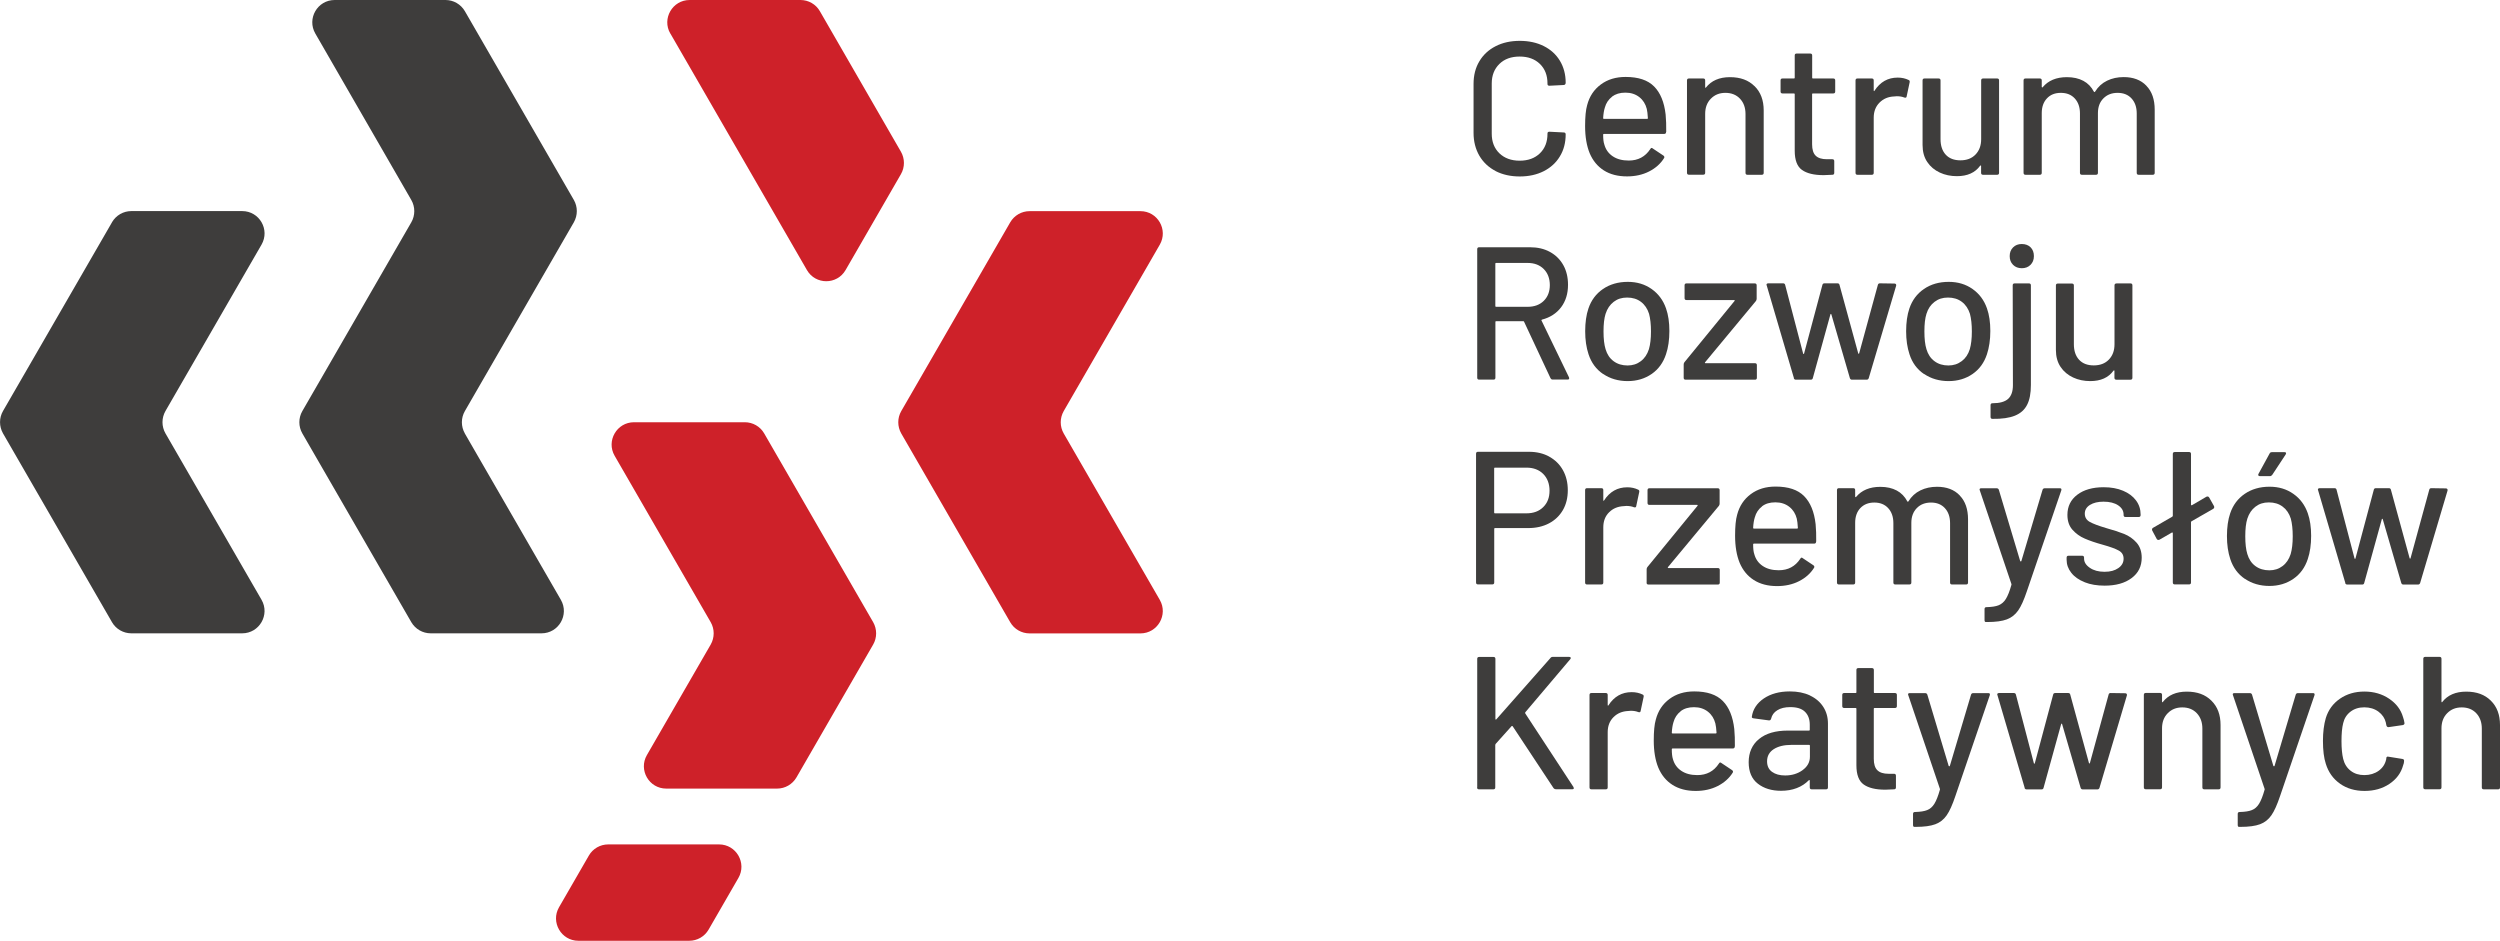 <?xml version="1.0" encoding="UTF-8"?><svg xmlns="http://www.w3.org/2000/svg" viewBox="0 0 340.86 128.27"><defs><style>.d{fill:#3e3d3c;}.e{fill:#ce2129;}</style></defs><g id="a"/><g id="b"><g id="c"><g><g><path class="d" d="M203.92,23.32c-.95-.49-1.69-1.19-2.22-2.09-.52-.9-.79-1.94-.79-3.11v-6.68c0-1.17,.26-2.2,.79-3.08,.52-.88,1.26-1.57,2.22-2.06,.95-.49,2.05-.73,3.29-.73s2.33,.24,3.27,.71,1.68,1.14,2.2,2,.79,1.86,.79,2.99v.03c0,.09-.03,.15-.08,.21-.05,.05-.11,.08-.18,.08l-1.96,.1c-.17,0-.26-.08-.26-.23v-.08c0-1.1-.34-1.99-1.03-2.66s-1.61-1.01-2.76-1.01-2.08,.33-2.77,1.01-1.04,1.56-1.04,2.66v6.86c0,1.1,.35,1.99,1.04,2.66,.7,.67,1.62,1.01,2.77,1.01s2.07-.34,2.76-1.01c.69-.67,1.03-1.56,1.03-2.66v-.05c0-.15,.09-.23,.26-.23l1.96,.1c.17,0,.26,.09,.26,.26,0,1.13-.26,2.14-.79,3-.52,.87-1.26,1.54-2.2,2.02-.95,.48-2.04,.72-3.27,.72s-2.33-.24-3.29-.73Z"/><path class="d" d="M227.16,18c0,.17-.09,.26-.26,.26h-8.22c-.07,0-.1,.03-.1,.1,0,.58,.05,1.03,.16,1.34,.19,.69,.57,1.22,1.15,1.61,.58,.39,1.3,.58,2.18,.58,1.27,0,2.25-.52,2.94-1.57,.09-.17,.2-.2,.33-.08l1.47,.98c.12,.1,.15,.22,.08,.33-.48,.77-1.16,1.38-2.05,1.83-.88,.45-1.89,.67-3,.67-1.25,0-2.31-.27-3.17-.82s-1.5-1.33-1.93-2.35c-.41-1.01-.62-2.24-.62-3.69,0-1.25,.09-2.21,.28-2.86,.31-1.19,.93-2.12,1.86-2.81s2.05-1.03,3.38-1.03c1.74,0,3.03,.43,3.89,1.3,.86,.87,1.38,2.14,1.57,3.83,.07,.71,.09,1.5,.08,2.37Zm-7.37-4.81c-.48,.37-.81,.86-.98,1.48-.12,.38-.2,.86-.23,1.44,0,.07,.03,.1,.1,.1h5.9c.07,0,.1-.03,.1-.1-.03-.57-.09-.99-.15-1.26-.17-.67-.51-1.21-1.02-1.61s-1.14-.61-1.9-.61-1.35,.19-1.83,.55Z"/><path class="d" d="M239.23,11.75c.83,.82,1.24,1.92,1.24,3.31v8.51c0,.17-.09,.26-.26,.26h-1.96c-.17,0-.26-.09-.26-.26V15.55c0-.86-.25-1.56-.75-2.09-.5-.53-1.16-.8-1.99-.8s-1.47,.27-1.99,.8-.77,1.22-.77,2.06v8.04c0,.17-.09,.26-.26,.26h-1.96c-.17,0-.26-.09-.26-.26V10.96c0-.17,.09-.26,.26-.26h1.96c.17,0,.26,.09,.26,.26v.93s.01,.06,.04,.08c.03,.02,.05,0,.06-.03,.74-.94,1.83-1.42,3.27-1.42s2.53,.41,3.35,1.22Z"/><path class="d" d="M249.95,12.74h-2.78c-.07,0-.1,.03-.1,.1v6.83c0,.72,.16,1.24,.49,1.56,.33,.32,.83,.48,1.52,.48h.75c.17,0,.26,.09,.26,.26v1.6c0,.17-.09,.26-.26,.26-.55,.03-.95,.05-1.19,.05-1.31,0-2.29-.24-2.95-.71-.66-.47-.99-1.34-.99-2.62v-7.71c0-.07-.04-.1-.1-.1h-1.57c-.17,0-.26-.09-.26-.26v-1.52c0-.17,.08-.26,.26-.26h1.57c.07,0,.1-.03,.1-.1v-3.04c0-.17,.08-.26,.26-.26h1.86c.17,0,.26,.09,.26,.26v3.04c0,.07,.03,.1,.1,.1h2.78c.17,0,.26,.09,.26,.26v1.52c0,.17-.09,.26-.26,.26Z"/><path class="d" d="M260.24,10.91c.12,.05,.16,.15,.13,.31l-.41,1.93c-.02,.15-.12,.21-.31,.15-.29-.12-.64-.18-1.03-.18l-.36,.03c-.81,.03-1.47,.31-2,.84-.52,.52-.79,1.21-.79,2.05v7.53c0,.17-.09,.26-.26,.26h-1.96c-.17,0-.26-.09-.26-.26V10.96c0-.17,.09-.26,.26-.26h1.96c.17,0,.26,.09,.26,.26v1.37c0,.05,.01,.08,.04,.09,.03,0,.05,0,.06-.04,.77-1.2,1.83-1.8,3.17-1.8,.55,0,1.05,.11,1.5,.33Z"/><path class="d" d="M270.37,10.7h1.93c.17,0,.26,.09,.26,.26v12.61c0,.17-.09,.26-.26,.26h-1.93c-.17,0-.26-.09-.26-.26v-.95s-.01-.06-.04-.06c-.03,0-.06,0-.09,.04-.69,.95-1.74,1.42-3.17,1.42-.84,0-1.62-.16-2.33-.49-.71-.33-1.29-.81-1.71-1.44-.43-.64-.64-1.41-.64-2.32V10.96c0-.17,.09-.26,.26-.26h1.93c.17,0,.26,.09,.26,.26v8.02c0,.89,.24,1.6,.71,2.11s1.14,.77,2,.77,1.55-.26,2.06-.79,.77-1.22,.77-2.1V10.96c0-.17,.09-.26,.26-.26Z"/><path class="d" d="M292.65,11.7c.76,.78,1.13,1.87,1.13,3.26v8.61c0,.17-.09,.26-.26,.26h-1.93c-.17,0-.26-.09-.26-.26V15.47c0-.86-.24-1.54-.71-2.05s-1.1-.76-1.9-.76-1.43,.25-1.93,.75c-.5,.5-.75,1.17-.75,2.01v8.15c0,.17-.09,.26-.26,.26h-1.93c-.17,0-.26-.09-.26-.26V15.47c0-.86-.24-1.54-.71-2.05-.47-.51-1.1-.76-1.9-.76s-1.42,.25-1.89,.75c-.47,.5-.71,1.17-.71,2.01v8.15c0,.17-.09,.26-.26,.26h-1.96c-.17,0-.26-.09-.26-.26V10.96c0-.17,.09-.26,.26-.26h1.96c.17,0,.26,.09,.26,.26v.88s.01,.06,.04,.08c.03,.02,.06,0,.09-.03,.76-.91,1.86-1.37,3.3-1.37,.88,0,1.62,.17,2.24,.5s1.1,.83,1.44,1.48c.05,.07,.1,.07,.16,0,.41-.67,.96-1.17,1.64-1.5s1.43-.49,2.26-.49c1.31,0,2.34,.39,3.09,1.17Z"/><path class="d" d="M211.41,51.58l-3.61-7.71c-.02-.05-.05-.08-.1-.08h-3.71c-.07,0-.1,.03-.1,.1v7.61c0,.17-.09,.26-.26,.26h-1.96c-.17,0-.26-.09-.26-.26v-17.53c0-.17,.09-.26,.26-.26h6.94c1.03,0,1.94,.21,2.72,.64s1.39,1.03,1.82,1.8,.64,1.67,.64,2.68c0,1.2-.31,2.22-.94,3.06-.63,.83-1.5,1.4-2.62,1.69-.07,.03-.09,.08-.05,.13l3.74,7.73s.03,.08,.03,.13c0,.12-.07,.18-.21,.18h-2.04c-.14,0-.23-.06-.28-.18Zm-7.53-15.62v5.77c0,.07,.03,.1,.1,.1h4.31c.91,0,1.64-.27,2.19-.81s.83-1.26,.83-2.15-.28-1.64-.83-2.19c-.55-.55-1.28-.83-2.19-.83h-4.31c-.07,0-.1,.03-.1,.1Z"/><path class="d" d="M218.58,51c-.95-.64-1.61-1.54-1.99-2.69-.31-.93-.46-1.98-.46-3.15s.15-2.25,.44-3.09c.38-1.13,1.04-2.02,1.99-2.67,.94-.64,2.07-.97,3.38-.97,1.24,0,2.32,.32,3.24,.97,.92,.64,1.58,1.53,1.97,2.64,.31,.88,.46,1.91,.46,3.09s-.15,2.26-.46,3.17c-.38,1.15-1.03,2.05-1.96,2.69-.93,.64-2.02,.97-3.27,.97s-2.38-.32-3.33-.97Zm5.13-1.75c.52-.39,.88-.93,1.11-1.64,.19-.65,.28-1.46,.28-2.42s-.09-1.76-.26-2.4c-.22-.7-.59-1.25-1.11-1.64s-1.14-.58-1.88-.58-1.32,.19-1.83,.58-.88,.93-1.11,1.64c-.19,.6-.28,1.4-.28,2.4s.09,1.8,.28,2.42c.21,.71,.57,1.25,1.1,1.64s1.16,.58,1.9,.58c.69,0,1.29-.19,1.8-.58Z"/><path class="d" d="M229.56,51.5v-1.8c0-.12,.03-.22,.1-.31l6.83-8.35s.04-.06,.03-.09c-.02-.03-.04-.04-.08-.04h-6.5c-.17,0-.26-.09-.26-.26v-1.75c0-.17,.09-.26,.26-.26h9.31c.17,0,.26,.09,.26,.26v1.83c0,.12-.04,.22-.1,.31l-6.93,8.35s-.04,.06-.03,.09c.02,.03,.04,.04,.08,.04h6.75c.17,0,.26,.09,.26,.26v1.73c0,.17-.09,.26-.26,.26h-9.46c-.17,0-.26-.09-.26-.26Z"/><path class="d" d="M244.59,51.55l-3.71-12.63-.03-.08c0-.14,.08-.21,.26-.21h2.01c.15,0,.25,.08,.28,.23l2.45,9.36s.04,.05,.06,.05,.05-.02,.06-.05l2.5-9.36c.03-.15,.13-.23,.28-.23h1.78c.16,0,.25,.08,.28,.23l2.55,9.33s.04,.05,.06,.05,.05-.02,.06-.05l2.55-9.33c.03-.15,.13-.23,.28-.23l1.99,.03c.09,0,.15,.03,.19,.08,.04,.05,.06,.12,.04,.21l-3.74,12.61c-.05,.14-.15,.21-.28,.21h-2.01c-.14,0-.23-.07-.28-.21l-2.53-8.71s-.04-.05-.06-.05-.05,.02-.06,.05l-2.4,8.69c-.03,.15-.13,.23-.28,.23h-2.04c-.14,0-.23-.07-.28-.21Z"/><path class="d" d="M262.33,51c-.95-.64-1.61-1.54-1.98-2.69-.31-.93-.46-1.98-.46-3.15s.15-2.25,.44-3.09c.38-1.13,1.04-2.02,1.99-2.67s2.07-.97,3.38-.97c1.24,0,2.32,.32,3.24,.97,.92,.64,1.58,1.53,1.97,2.64,.31,.88,.46,1.91,.46,3.09s-.16,2.26-.46,3.17c-.38,1.15-1.03,2.05-1.96,2.69s-2.02,.97-3.27,.97-2.38-.32-3.33-.97Zm5.13-1.75c.52-.39,.89-.93,1.11-1.64,.19-.65,.28-1.46,.28-2.42s-.09-1.76-.26-2.4c-.22-.7-.59-1.25-1.11-1.64s-1.14-.58-1.88-.58-1.31,.19-1.83,.58-.89,.93-1.11,1.64c-.19,.6-.28,1.4-.28,2.4s.09,1.8,.28,2.42c.21,.71,.57,1.25,1.1,1.64,.52,.39,1.16,.58,1.89,.58,.69,0,1.29-.19,1.8-.58Z"/><path class="d" d="M271.4,56.84v-1.6c0-.17,.09-.26,.26-.26,.98,0,1.69-.2,2.13-.59,.44-.4,.66-1.02,.66-1.88l-.03-13.61c0-.17,.09-.26,.26-.26h1.96c.17,0,.26,.09,.26,.26v13.59c0,1.13-.17,2.04-.52,2.71-.34,.67-.89,1.16-1.65,1.47-.76,.31-1.78,.46-3.07,.44-.17,0-.26-.09-.26-.26Zm3.07-20.73c-.31-.31-.46-.7-.46-1.19s.15-.88,.46-1.19c.31-.31,.7-.46,1.19-.46s.9,.15,1.2,.45c.3,.3,.45,.7,.45,1.2s-.16,.88-.46,1.19c-.31,.31-.71,.46-1.19,.46s-.88-.15-1.19-.46Z"/><path class="d" d="M288.55,38.64h1.93c.17,0,.26,.09,.26,.26v12.61c0,.17-.09,.26-.26,.26h-1.93c-.17,0-.26-.09-.26-.26v-.95s-.01-.06-.04-.06c-.03,0-.06,0-.09,.04-.69,.95-1.74,1.42-3.17,1.42-.84,0-1.62-.16-2.33-.49-.71-.33-1.29-.81-1.71-1.44-.43-.64-.64-1.41-.64-2.32v-8.79c0-.17,.09-.26,.26-.26h1.93c.17,0,.26,.09,.26,.26v8.02c0,.89,.24,1.6,.71,2.11s1.14,.77,2,.77,1.55-.26,2.06-.79,.77-1.22,.77-2.1v-8.02c0-.17,.09-.26,.26-.26Z"/><path class="d" d="M211.24,62.27c.8,.44,1.42,1.05,1.86,1.84,.44,.79,.66,1.7,.66,2.73s-.22,1.93-.67,2.71c-.45,.77-1.08,1.38-1.9,1.81s-1.76,.64-2.82,.64h-4.54c-.07,0-.1,.03-.1,.1v7.32c0,.17-.09,.26-.26,.26h-1.96c-.17,0-.26-.09-.26-.26v-17.56c0-.17,.09-.26,.26-.26h6.96c1.05,0,1.97,.22,2.77,.66Zm-.83,6.87c.58-.57,.86-1.31,.86-2.24s-.29-1.71-.86-2.28-1.34-.86-2.28-.86h-4.31c-.07,0-.1,.03-.1,.1v6.03c0,.07,.03,.1,.1,.1h4.31c.94,0,1.71-.28,2.28-.85Z"/><path class="d" d="M223.37,66.77c.12,.05,.16,.16,.13,.31l-.41,1.93c-.02,.15-.12,.21-.31,.15-.29-.12-.64-.18-1.03-.18l-.36,.03c-.81,.04-1.47,.31-2,.84-.53,.52-.79,1.21-.79,2.05v7.53c0,.17-.09,.26-.26,.26h-1.96c-.17,0-.26-.09-.26-.26v-12.61c0-.17,.09-.26,.26-.26h1.96c.17,0,.26,.09,.26,.26v1.37c0,.05,.01,.08,.04,.09,.03,0,.05,0,.06-.04,.77-1.2,1.83-1.8,3.17-1.8,.55,0,1.05,.11,1.5,.33Z"/><path class="d" d="M224.51,79.43v-1.8c0-.12,.03-.22,.1-.31l6.83-8.35s.04-.06,.03-.09c-.02-.03-.04-.04-.08-.04h-6.5c-.17,0-.26-.09-.26-.26v-1.75c0-.17,.09-.26,.26-.26h9.31c.17,0,.26,.09,.26,.26v1.83c0,.12-.03,.22-.1,.31l-6.94,8.35s-.04,.06-.03,.09c.02,.03,.04,.04,.08,.04h6.75c.17,0,.26,.09,.26,.26v1.73c0,.17-.09,.26-.26,.26h-9.46c-.17,0-.26-.09-.26-.26Z"/><path class="d" d="M247.61,73.86c0,.17-.09,.26-.26,.26h-8.22c-.07,0-.1,.04-.1,.1,0,.58,.05,1.03,.16,1.34,.19,.69,.57,1.22,1.15,1.61,.58,.39,1.3,.58,2.18,.58,1.27,0,2.25-.52,2.94-1.57,.09-.17,.2-.2,.33-.08l1.47,.98c.12,.1,.15,.21,.08,.33-.48,.77-1.16,1.38-2.05,1.83-.88,.45-1.89,.67-3,.67-1.25,0-2.31-.28-3.17-.83s-1.5-1.33-1.93-2.35c-.41-1.01-.62-2.24-.62-3.69,0-1.25,.09-2.21,.28-2.86,.31-1.19,.93-2.12,1.86-2.81s2.05-1.03,3.38-1.03c1.74,0,3.03,.43,3.89,1.3s1.38,2.14,1.57,3.83c.07,.7,.09,1.5,.08,2.37Zm-7.37-4.81c-.48,.37-.81,.86-.98,1.48-.12,.38-.2,.86-.23,1.44,0,.07,.03,.1,.1,.1h5.9c.07,0,.1-.03,.1-.1-.03-.57-.09-.99-.15-1.26-.17-.67-.51-1.21-1.02-1.61-.51-.4-1.14-.61-1.9-.61s-1.35,.18-1.83,.55Z"/><path class="d" d="M267.2,67.56c.76,.78,1.13,1.87,1.13,3.26v8.61c0,.17-.09,.26-.26,.26h-1.93c-.17,0-.26-.09-.26-.26v-8.1c0-.86-.24-1.54-.71-2.05-.47-.51-1.1-.76-1.89-.76s-1.44,.25-1.93,.75-.75,1.17-.75,2.01v8.15c0,.17-.09,.26-.26,.26h-1.93c-.17,0-.26-.09-.26-.26v-8.1c0-.86-.24-1.54-.71-2.05-.47-.51-1.1-.76-1.89-.76s-1.42,.25-1.9,.75c-.47,.5-.71,1.17-.71,2.01v8.15c0,.17-.09,.26-.26,.26h-1.96c-.17,0-.26-.09-.26-.26v-12.61c0-.17,.09-.26,.26-.26h1.96c.17,0,.26,.09,.26,.26v.88s.01,.06,.04,.08c.03,.02,.06,0,.09-.03,.76-.91,1.86-1.37,3.3-1.37,.88,0,1.62,.17,2.24,.5,.62,.33,1.1,.83,1.44,1.48,.05,.07,.1,.07,.15,0,.41-.67,.96-1.17,1.64-1.5,.68-.33,1.43-.49,2.26-.49,1.31,0,2.34,.39,3.09,1.17Z"/><path class="d" d="M270.58,84.56v-1.52c0-.17,.09-.26,.26-.26h.05c.69-.02,1.23-.1,1.62-.26s.72-.44,.98-.86c.26-.42,.51-1.05,.75-1.9,.02-.02,.02-.07,0-.15l-4.31-12.76-.03-.1c0-.12,.08-.18,.23-.18h2.09c.15,0,.26,.07,.31,.21l2.91,9.72s.04,.05,.08,.05,.06-.02,.08-.05l2.89-9.72c.05-.14,.15-.21,.31-.21h2.04c.19,0,.26,.09,.21,.28l-4.69,13.74c-.4,1.19-.79,2.07-1.19,2.64s-.91,.98-1.55,1.22c-.64,.24-1.53,.36-2.68,.36h-.18c-.12,0-.18-.09-.18-.26Z"/><path class="d" d="M284.23,79.38c-.78-.31-1.39-.73-1.82-1.28-.43-.54-.64-1.14-.64-1.79v-.28c0-.17,.09-.26,.26-.26h1.86c.17,0,.26,.09,.26,.26v.13c0,.48,.26,.9,.79,1.26,.52,.36,1.19,.54,2,.54s1.4-.17,1.88-.5c.48-.33,.72-.76,.72-1.28s-.22-.87-.67-1.12-1.17-.51-2.17-.79c-.98-.27-1.8-.55-2.46-.84-.66-.28-1.22-.69-1.68-1.21s-.68-1.2-.68-2.02c0-1.15,.45-2.07,1.35-2.75s2.1-1.02,3.6-1.02c1,0,1.88,.16,2.64,.48,.76,.32,1.35,.76,1.77,1.33s.62,1.2,.62,1.91v.08c0,.17-.09,.26-.26,.26h-1.8c-.17,0-.26-.09-.26-.26v-.08c0-.5-.25-.92-.74-1.25-.49-.33-1.16-.5-2-.5-.76,0-1.37,.15-1.84,.44-.47,.29-.71,.69-.71,1.19s.23,.88,.68,1.13,1.19,.53,2.2,.83c1,.28,1.83,.55,2.49,.81,.66,.27,1.22,.66,1.69,1.19,.46,.52,.7,1.21,.7,2.05,0,1.17-.46,2.1-1.38,2.78-.92,.69-2.14,1.03-3.67,1.03-1.03,0-1.94-.15-2.72-.46Z"/><path class="d" d="M301.9,69.14c0,.1-.04,.18-.13,.23l-2.96,1.7c-.05,.02-.08,.06-.08,.13v8.22c0,.17-.09,.26-.26,.26h-1.96c-.17,0-.26-.09-.26-.26v-6.73s-.01-.06-.04-.08c-.03-.02-.06-.02-.09,0l-1.7,.98s-.08,.03-.13,.03c-.1,0-.18-.04-.23-.13l-.62-1.16s-.03-.08-.03-.13c0-.1,.04-.18,.13-.23l2.63-1.52c.05-.04,.08-.08,.08-.13v-8.43c0-.17,.09-.26,.26-.26h1.96c.17,0,.26,.09,.26,.26v6.91s.01,.06,.04,.08c.03,.02,.06,.02,.09,0l1.98-1.16s.08-.03,.13-.03c.1,0,.18,.04,.23,.13l.67,1.19s.03,.08,.03,.13Z"/><path class="d" d="M306.08,78.93c-.95-.64-1.61-1.54-1.99-2.69-.31-.93-.46-1.98-.46-3.15s.15-2.25,.44-3.09c.38-1.13,1.04-2.02,1.99-2.67,.94-.64,2.07-.97,3.38-.97,1.24,0,2.32,.32,3.24,.97,.92,.64,1.58,1.53,1.97,2.64,.31,.88,.46,1.91,.46,3.09s-.15,2.26-.46,3.17c-.38,1.15-1.03,2.05-1.96,2.69-.93,.64-2.02,.97-3.27,.97s-2.38-.32-3.33-.97Zm5.13-1.75c.52-.39,.88-.93,1.11-1.64,.19-.65,.28-1.46,.28-2.42s-.09-1.76-.26-2.4c-.22-.71-.59-1.25-1.11-1.64s-1.14-.58-1.88-.58-1.32,.19-1.83,.58-.88,.93-1.11,1.64c-.19,.6-.28,1.4-.28,2.4s.09,1.8,.28,2.42c.21,.71,.57,1.25,1.1,1.64s1.16,.58,1.9,.58c.69,0,1.29-.19,1.8-.58Zm-3.29-12.35c-.04-.06-.04-.13,.01-.22l1.52-2.78c.05-.12,.16-.18,.31-.18h1.73c.1,0,.17,.03,.19,.09,.03,.06,.01,.13-.04,.22l-1.83,2.78c-.09,.12-.19,.18-.31,.18h-1.37c-.1,0-.18-.03-.22-.09Z"/><path class="d" d="M319.77,79.48l-3.71-12.63-.03-.08c0-.14,.08-.21,.26-.21h2.01c.15,0,.25,.08,.28,.23l2.45,9.36s.04,.05,.06,.05,.05-.02,.06-.05l2.5-9.36c.03-.16,.13-.23,.28-.23h1.78c.16,0,.25,.08,.28,.23l2.55,9.33s.04,.05,.06,.05,.05-.02,.06-.05l2.55-9.33c.03-.16,.13-.23,.28-.23l1.99,.03c.09,0,.15,.03,.19,.08,.04,.05,.06,.12,.04,.21l-3.74,12.61c-.05,.14-.15,.21-.28,.21h-2.01c-.14,0-.23-.07-.28-.21l-2.53-8.71s-.04-.05-.06-.05-.05,.02-.06,.05l-2.4,8.69c-.03,.16-.13,.23-.28,.23h-2.04c-.14,0-.23-.07-.28-.21Z"/><path class="d" d="M201.41,107.36v-17.53c0-.17,.09-.26,.26-.26h1.96c.17,0,.26,.09,.26,.26v8.22s.02,.06,.05,.06c.03,0,.06,0,.08-.04l7.37-8.35c.07-.1,.17-.16,.31-.16h2.24c.1,0,.17,.03,.21,.09s.02,.13-.05,.22l-6.14,7.25c-.02,.05-.02,.1,0,.15l6.57,10.03c.03,.07,.05,.12,.05,.16,0,.1-.07,.15-.21,.15h-2.24c-.12,0-.22-.05-.31-.15l-5.57-8.43s-.04-.05-.08-.05-.06,0-.08,.03l-2.17,2.42c-.03,.07-.05,.11-.05,.13v5.8c0,.17-.09,.26-.26,.26h-1.96c-.17,0-.26-.09-.26-.26Z"/><path class="d" d="M223.97,94.7c.12,.05,.16,.16,.13,.31l-.41,1.93c-.02,.15-.12,.21-.31,.15-.29-.12-.64-.18-1.03-.18l-.36,.03c-.81,.04-1.47,.31-2,.84s-.79,1.21-.79,2.05v7.53c0,.17-.09,.26-.26,.26h-1.96c-.17,0-.26-.09-.26-.26v-12.61c0-.17,.09-.26,.26-.26h1.96c.17,0,.26,.09,.26,.26v1.37c0,.05,.01,.08,.04,.09,.03,0,.05,0,.06-.04,.77-1.2,1.83-1.8,3.17-1.8,.55,0,1.05,.11,1.5,.33Z"/><path class="d" d="M236.52,101.79c0,.17-.09,.26-.26,.26h-8.22c-.07,0-.1,.04-.1,.1,0,.58,.05,1.03,.15,1.34,.19,.69,.57,1.22,1.15,1.61,.58,.39,1.3,.58,2.18,.58,1.27,0,2.25-.52,2.94-1.57,.09-.17,.2-.2,.34-.08l1.47,.98c.12,.1,.15,.21,.08,.33-.48,.77-1.17,1.38-2.05,1.83-.89,.45-1.89,.67-3,.67-1.25,0-2.31-.28-3.17-.83s-1.5-1.33-1.93-2.35c-.41-1.01-.62-2.24-.62-3.69,0-1.25,.09-2.21,.28-2.86,.31-1.19,.93-2.12,1.86-2.81,.93-.69,2.05-1.03,3.38-1.03,1.74,0,3.03,.43,3.89,1.3s1.38,2.14,1.57,3.83c.07,.7,.09,1.5,.08,2.37Zm-7.37-4.81c-.48,.37-.81,.86-.98,1.48-.12,.38-.2,.86-.23,1.44,0,.07,.03,.1,.1,.1h5.9c.07,0,.1-.03,.1-.1-.04-.57-.09-.99-.16-1.26-.17-.67-.51-1.21-1.02-1.61-.51-.4-1.14-.61-1.89-.61s-1.35,.18-1.83,.55Z"/><path class="d" d="M246.8,94.84c.78,.37,1.38,.89,1.8,1.55,.42,.66,.63,1.41,.63,2.26v8.71c0,.17-.09,.26-.26,.26h-1.96c-.17,0-.26-.09-.26-.26v-.93c0-.09-.04-.1-.13-.05-.45,.46-.99,.82-1.64,1.07s-1.36,.37-2.15,.37c-1.27,0-2.33-.32-3.16-.97-.83-.64-1.25-1.62-1.25-2.93s.47-2.39,1.41-3.16,2.25-1.15,3.93-1.15h2.89c.07,0,.1-.03,.1-.1v-.7c0-.76-.22-1.34-.66-1.77s-1.1-.63-2-.63c-.72,0-1.31,.14-1.77,.43-.46,.28-.73,.67-.84,1.15-.05,.17-.15,.25-.31,.23l-2.09-.28c-.17-.03-.25-.1-.23-.21,.14-1.01,.68-1.84,1.62-2.49,.94-.64,2.13-.97,3.56-.97,1.05,0,1.96,.18,2.75,.55Zm-1.04,10.17c.67-.48,1.01-1.09,1.01-1.83v-1.52c0-.07-.04-.1-.1-.1h-2.42c-1.01,0-1.82,.2-2.42,.59s-.9,.95-.9,1.65c0,.64,.23,1.12,.68,1.44,.46,.33,1.05,.49,1.79,.49,.91,0,1.7-.24,2.37-.72Z"/><path class="d" d="M258.36,96.53h-2.78c-.07,0-.1,.03-.1,.1v6.83c0,.72,.16,1.24,.49,1.56s.83,.48,1.52,.48h.75c.17,0,.26,.09,.26,.26v1.6c0,.17-.09,.26-.26,.26-.55,.03-.95,.05-1.19,.05-1.31,0-2.29-.24-2.95-.71-.66-.47-.99-1.34-.99-2.62v-7.71c0-.07-.04-.1-.1-.1h-1.57c-.17,0-.26-.09-.26-.26v-1.52c0-.17,.08-.26,.26-.26h1.57c.07,0,.1-.03,.1-.1v-3.04c0-.17,.08-.26,.26-.26h1.86c.17,0,.26,.09,.26,.26v3.04c0,.07,.03,.1,.1,.1h2.78c.17,0,.26,.09,.26,.26v1.52c0,.17-.09,.26-.26,.26Z"/><path class="d" d="M260.83,112.49v-1.52c0-.17,.09-.26,.26-.26h.05c.69-.02,1.23-.1,1.62-.26,.39-.15,.72-.44,.98-.86,.26-.42,.51-1.05,.75-1.9,.02-.02,.02-.07,0-.15l-4.31-12.76-.03-.1c0-.12,.08-.18,.23-.18h2.09c.16,0,.26,.07,.31,.21l2.91,9.72s.04,.05,.08,.05,.06-.02,.08-.05l2.89-9.72c.05-.14,.15-.21,.31-.21h2.04c.19,0,.26,.09,.21,.28l-4.69,13.74c-.4,1.19-.79,2.07-1.19,2.64-.4,.58-.91,.98-1.55,1.22-.64,.24-1.53,.36-2.68,.36h-.18c-.12,0-.18-.09-.18-.26Z"/><path class="d" d="M276.05,107.41l-3.71-12.63-.03-.08c0-.14,.08-.21,.26-.21h2.01c.15,0,.25,.08,.28,.23l2.45,9.36s.04,.05,.06,.05,.05-.02,.06-.05l2.5-9.36c.03-.16,.13-.23,.28-.23h1.78c.16,0,.25,.08,.28,.23l2.55,9.33s.04,.05,.06,.05,.05-.02,.06-.05l2.55-9.33c.03-.16,.13-.23,.28-.23l1.99,.03c.09,0,.15,.03,.19,.08,.04,.05,.06,.12,.04,.21l-3.74,12.61c-.05,.14-.15,.21-.28,.21h-2.01c-.14,0-.23-.07-.28-.21l-2.53-8.71s-.04-.05-.06-.05-.05,.02-.06,.05l-2.4,8.69c-.03,.16-.13,.23-.28,.23h-2.04c-.14,0-.23-.07-.28-.21Z"/><path class="d" d="M301.52,95.54c.83,.82,1.24,1.92,1.24,3.31v8.51c0,.17-.09,.26-.26,.26h-1.96c-.17,0-.26-.09-.26-.26v-8.02c0-.86-.25-1.55-.75-2.09-.5-.53-1.16-.8-1.99-.8s-1.47,.27-1.99,.8c-.52,.53-.77,1.22-.77,2.06v8.04c0,.17-.09,.26-.26,.26h-1.96c-.17,0-.26-.09-.26-.26v-12.61c0-.17,.09-.26,.26-.26h1.96c.17,0,.26,.09,.26,.26v.93s.01,.06,.04,.08c.03,.02,.05,0,.06-.03,.74-.95,1.83-1.42,3.27-1.42s2.53,.41,3.35,1.22Z"/><path class="d" d="M305.1,112.49v-1.52c0-.17,.09-.26,.26-.26h.05c.69-.02,1.23-.1,1.62-.26,.39-.15,.72-.44,.98-.86,.26-.42,.51-1.05,.75-1.9,.02-.02,.02-.07,0-.15l-4.31-12.76-.03-.1c0-.12,.08-.18,.23-.18h2.09c.16,0,.26,.07,.31,.21l2.91,9.72s.04,.05,.08,.05,.06-.02,.08-.05l2.89-9.72c.05-.14,.15-.21,.31-.21h2.04c.19,0,.26,.09,.21,.28l-4.69,13.74c-.4,1.19-.79,2.07-1.19,2.64-.4,.58-.91,.98-1.55,1.22-.64,.24-1.53,.36-2.68,.36h-.18c-.12,0-.18-.09-.18-.26Z"/><path class="d" d="M319.02,106.83c-.93-.66-1.56-1.56-1.91-2.69-.26-.79-.39-1.83-.39-3.12,0-1.19,.13-2.23,.39-3.12,.34-1.1,.98-1.98,1.92-2.63s2.05-.98,3.34-.98,2.42,.33,3.38,.98c.96,.65,1.59,1.48,1.88,2.48,.1,.27,.17,.56,.21,.85,0,.14-.08,.22-.23,.26l-1.93,.28h-.05c-.12,0-.21-.08-.26-.23l-.08-.41c-.14-.58-.47-1.07-1-1.47-.53-.39-1.18-.59-1.93-.59s-1.37,.2-1.88,.59c-.52,.4-.85,.92-1,1.57-.16,.62-.23,1.44-.23,2.45s.08,1.8,.23,2.42c.17,.69,.51,1.23,1.02,1.62,.51,.4,1.13,.59,1.87,.59s1.41-.2,1.95-.59,.88-.91,1.02-1.55c.02-.02,.02-.04,.01-.06,0-.03,0-.05,.01-.06v-.1c.05-.14,.15-.19,.28-.15l1.93,.31c.14,.04,.21,.1,.21,.21v.1c0,.16-.04,.34-.13,.57-.29,1.05-.92,1.89-1.88,2.53-.96,.64-2.09,.95-3.38,.95s-2.42-.33-3.35-.99Z"/><path class="d" d="M339.62,95.54c.83,.82,1.24,1.92,1.24,3.31v8.51c0,.17-.09,.26-.26,.26h-1.96c-.17,0-.26-.09-.26-.26v-8.02c0-.86-.25-1.55-.75-2.09-.5-.53-1.16-.8-1.99-.8s-1.47,.27-1.99,.8c-.52,.53-.77,1.22-.77,2.06v8.04c0,.17-.09,.26-.26,.26h-1.96c-.17,0-.26-.09-.26-.26v-17.53c0-.17,.09-.26,.26-.26h1.96c.17,0,.26,.09,.26,.26v5.85s.01,.06,.04,.08c.03,.02,.05,0,.06-.03,.74-.95,1.83-1.42,3.27-1.42s2.53,.41,3.35,1.22Z"/></g><path class="d" d="M15.27,30.31L.41,56.04c-.54,.94-.54,2.1,0,3.05l14.86,25.74c.54,.94,1.55,1.52,2.64,1.52h15.11c2.34,0,3.81-2.54,2.64-4.57l-13.1-22.69c-.54-.94-.54-2.1,0-3.05l13.1-22.69c1.17-2.03-.29-4.57-2.64-4.57h-15.11c-1.09,0-2.09,.58-2.64,1.52Z"/><path class="d" d="M63.37,59.09l13.1,22.69c1.17,2.03-.29,4.57-2.64,4.57h-15.11c-1.09,0-2.09-.58-2.64-1.52l-14.86-25.74c-.54-.94-.54-2.1,0-3.04l14.86-25.74c.54-.94,.54-2.1,0-3.04L42.99,4.57C41.82,2.54,43.28,0,45.63,0h15.11c1.09,0,2.09,.58,2.64,1.52l14.86,25.74c.54,.94,.54,2.1,0,3.05l-14.86,25.74c-.54,.94-.54,2.1,0,3.05Z"/><path class="e" d="M91.4,4.57l18.62,32.25c1.17,2.03,4.1,2.03,5.27,0l7.55-13.08c.54-.94,.54-2.1,0-3.05L111.78,1.52c-.54-.94-1.55-1.52-2.64-1.52h-15.11c-2.34,0-3.81,2.54-2.64,4.57Z"/><path class="e" d="M137.74,30.31l-14.86,25.74c-.54,.94-.54,2.1,0,3.05l14.86,25.74c.54,.94,1.55,1.52,2.64,1.52h15.11c2.34,0,3.81-2.54,2.64-4.57l-13.1-22.69c-.54-.94-.54-2.1,0-3.05l13.1-22.69c1.17-2.03-.29-4.57-2.64-4.57h-15.11c-1.09,0-2.09,.58-2.64,1.52Z"/><path class="e" d="M93.97,128.27h-15.11c-2.34,0-3.81-2.54-2.64-4.57l4.07-7.05c.54-.94,1.55-1.52,2.64-1.52h15.11c2.34,0,3.81,2.54,2.64,4.57l-4.07,7.05c-.54,.94-1.55,1.52-2.64,1.52Z"/><path class="e" d="M119.05,84.83l-14.86-25.74c-.54-.94-1.55-1.52-2.64-1.52h-15.11c-2.34,0-3.81,2.54-2.64,4.57l13.1,22.69c.54,.94,.54,2.1,0,3.05l-8.7,15.07c-1.17,2.03,.29,4.57,2.64,4.57h15.11c1.09,0,2.09-.58,2.64-1.52l10.46-18.12c.54-.94,.54-2.1,0-3.05Z"/></g></g></g></svg>